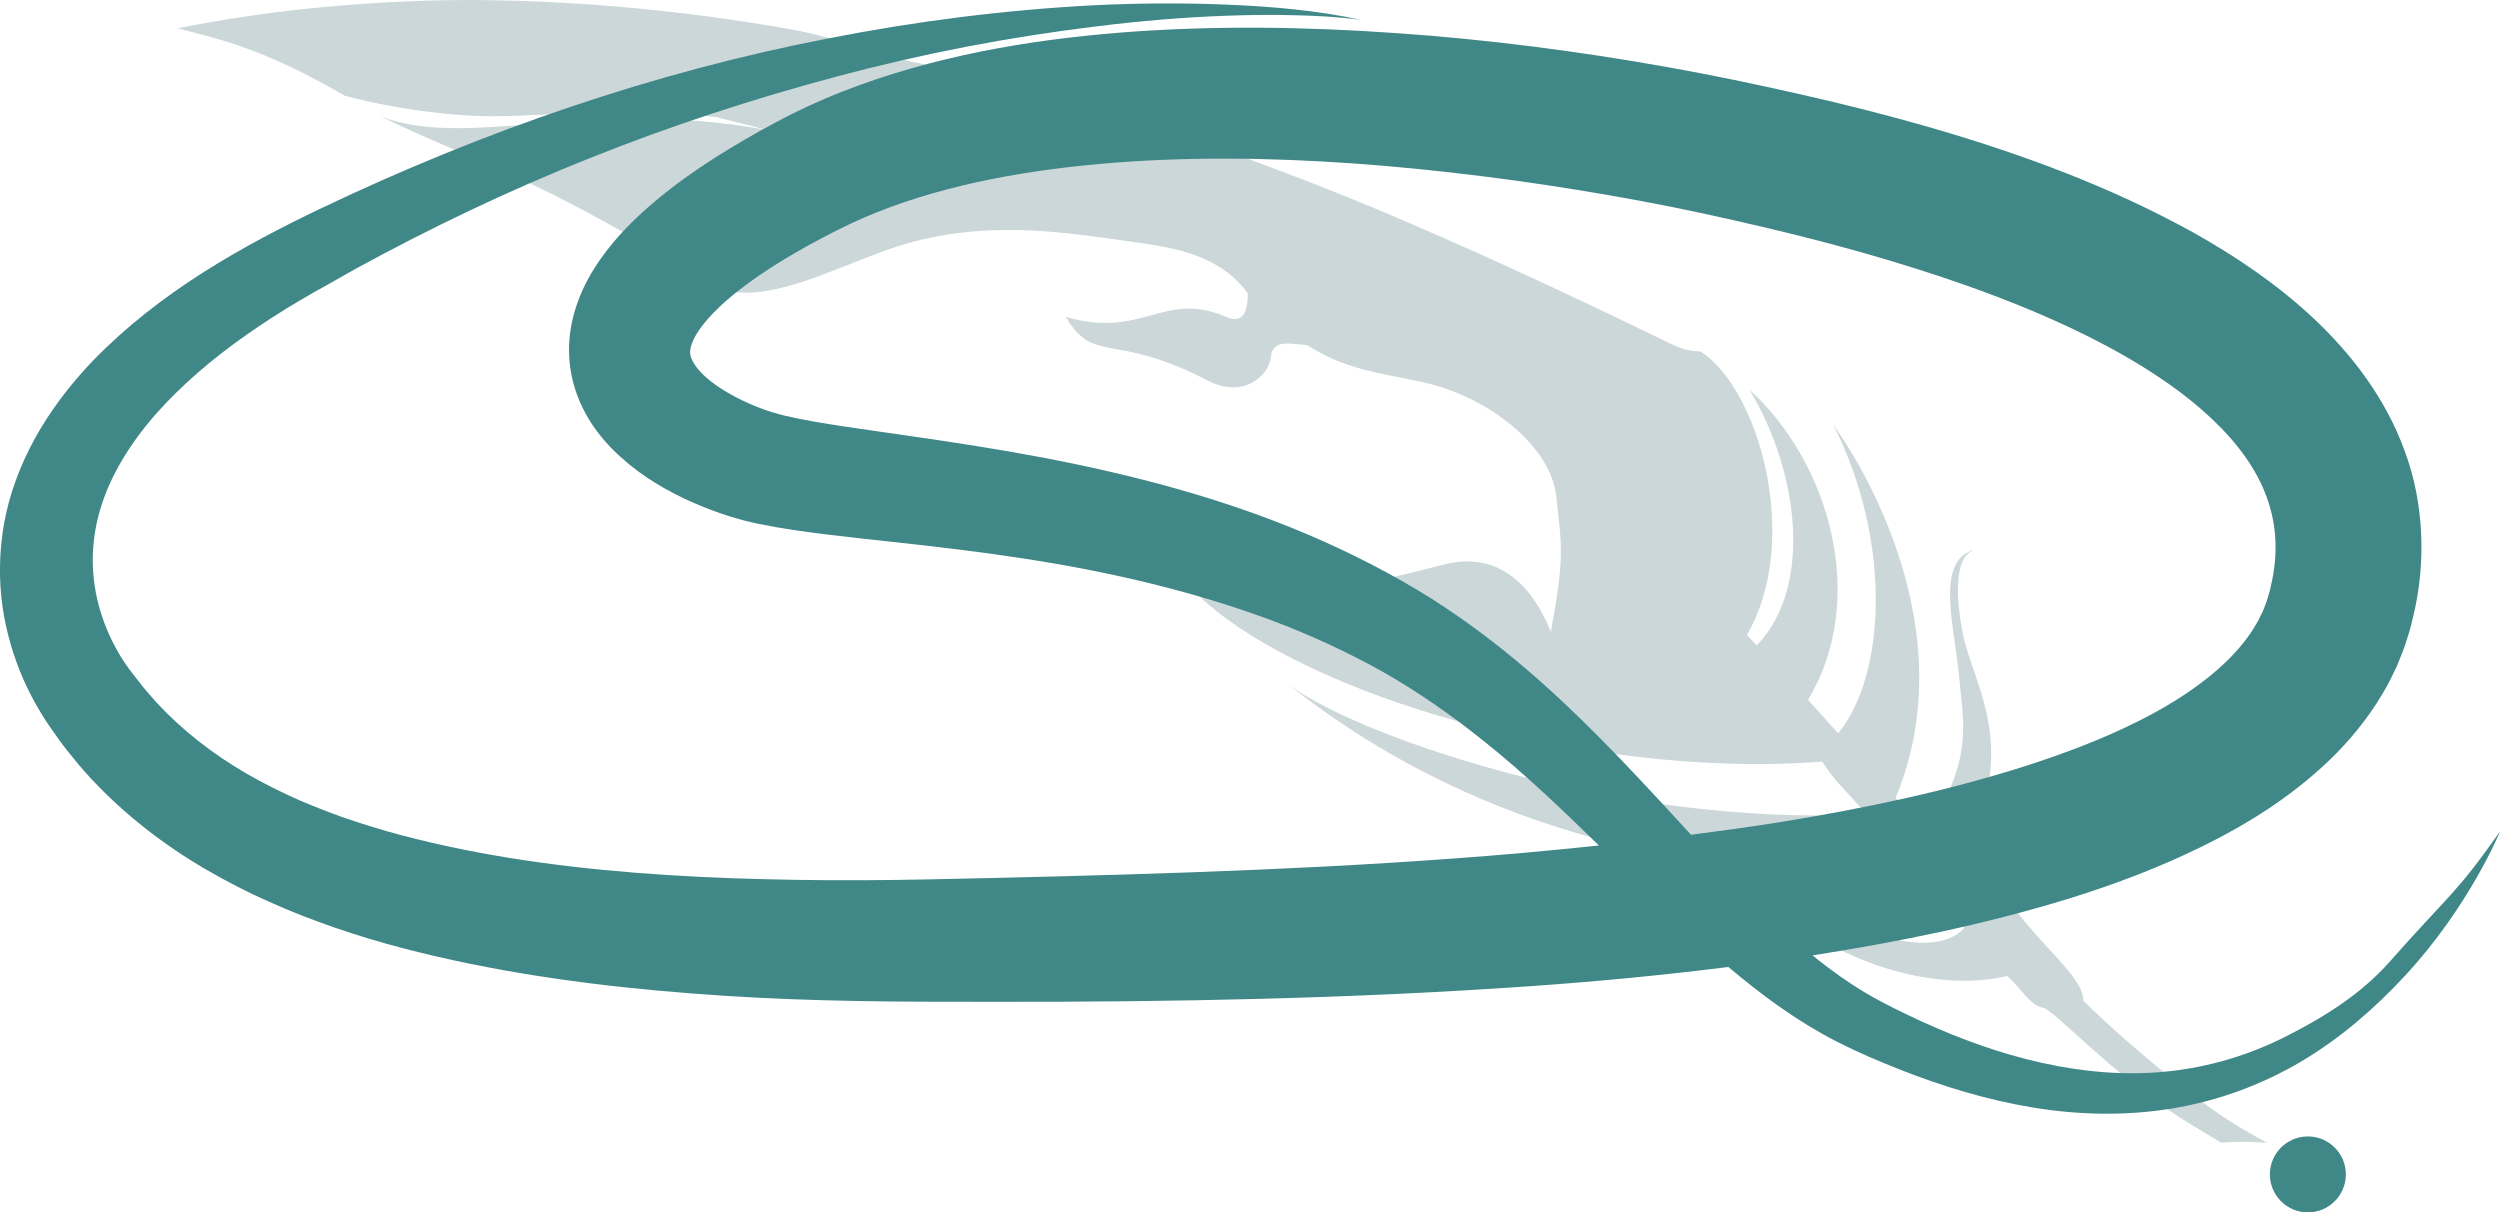 <?xml version="1.0" encoding="utf-8"?>
<!-- Generator: Adobe Illustrator 23.0.6, SVG Export Plug-In . SVG Version: 6.00 Build 0)  -->
<svg version="1.1" xmlns="http://www.w3.org/2000/svg" xmlns:xlink="http://www.w3.org/1999/xlink" x="0px" y="0px"
	 viewBox="0 0 277.8 134.72" style="enable-background:new 0 0 277.8 134.72;" xml:space="preserve">
<style type="text/css">
	.st0{fill:#CBD7D8;}
	.st1{fill:#408787;}
	.st2{display:none;}
	.st3{display:inline;}
	.st4{fill:#7B6A58;}
</style>
<g id="fond">
</g>
<g id="plume">
	<path class="st0" d="M19.49,3.08c0.09,0.02,0.18,0.04,0.27,0.06c5.51-1.1,11.08-1.9,16.69-2.4c5.69-0.51,11.4-0.78,17.12-0.73
		c11.43,0.13,22.83,1.23,34.07,3.21c6.78,1.16,9.32,3.23,18.79,4.54c0.48,0.11,8.12,1.4,9.26,1.46c0,0-7.8,4.52-23.45,4.54
		c0,0,1.81,1.65,13.06,0.63c10.89-0.98,14.87-3.04,14.87-3.04c10.85,3.4,22.09,7.44,32.55,11.78c10.44,4.39,20.7,9.14,30.86,14.07
		c3.11,1.51,3.5,1.77,5.38,1.86c6.41,4.02,11.31,20.9,5.15,31.51c0,0,0,0,1.11,1.13c6.24-6.43,4.7-19.22-0.8-28.38
		c9.02,8.24,13.15,23.39,6.49,34.45c0,0,0.57,0.64,3.34,3.72c5.3-6.42,6.04-21.33-0.53-34.27c0.02,0.01,15.58,20.68,6.92,41.44
		c0,0,1.69,1.93,3.43,3.87c5.32-8.38,4.08-12.12,3.61-17.49c-0.44-5.04-2.65-12.53,1.46-13.86c0.5,0.16-2.73-0.39-1.12,8.82
		c0.85,4.87,4.75,10.28,2.6,18.73c-2.81,11.02,11.09,18.27,10.87,22.47c1.73,1.68,3.5,3.33,5.34,4.9c1.06,0.94,2.16,1.83,3.24,2.74
		c1.12,0.87,2.27,1.7,3.36,2.6c2.54,2.1,5.49,3.94,8.5,5.56c-0.18-0.02-2.48-0.26-5.1-0.02c-2.21-1.32-4.55-2.74-5.21-3.19
		c-7.71-5.23-13.54-11.7-14.62-11.82c-1.39-0.16-2.84-2.66-3.97-3.52c-5.54,1.35-14.12,0.28-22.4-5.09
		c-9.56-6.2-20.95-3.64-19.85-3.97c6.4-1.9,16.96-0.17,24.43,3.15c10.47,4.66,13.05,0.54,13.05,0.54c-0.46-0.55-4.73-5.36-4.73-5.36
		c-27.8-0.33-50.77-6.07-70.68-21.9c6.82,5.43,34.13,15.28,61.26,14.78c1.89-0.04,3.1-0.32,3.1-0.32s-1.16-1.37-2.54-2.83
		c-1.02-1.09-1.47-1.78-2.2-2.82c-9.38,0.75-24.6,0.22-42.29-5c-12.4-3.65-22.29-8.76-27.26-13.72c10.52,1.14,19-0.99,27.58-3.19
		c6.24-1.6,9.94,2.73,11.83,7.5c1.58-8.48,1.19-9.6,0.6-15.09c-0.59-5.48-7.4-11.02-14.78-12.65c-5.2-1.14-8.61-1.39-12.92-4.14
		c-1.64-0.05-3.86-0.81-4.03,1.4c-0.14,1.78-2.86,4.71-7.06,2.52c-10.41-5.42-12.55-1.69-15.71-7.05c8.59,2.51,10.86-3,17.83,0.01
		c2.28,0.98,2.39-1.42,2.39-2.64c-0.35-0.46-0.71-0.9-1.12-1.31c-2.84-2.8-6.55-3.66-10.61-4.24c-8.48-1.21-16.4-2.54-25.51-0.15
		c-7.46,1.96-17.04,8.18-22.86,4.51C59.64,19.49,52.92,18.1,42.31,12.94c9.69,3.72,23.06-2.09,42.58,1.45c0,0,3.98,0.95-5.25-1.37
		c-11.43-1.4-20.44,0.23-27.37-0.17c-7.88-0.45-14-2.23-14-2.23C29.3,5.39,24.38,4.35,19.75,3.15c-0.08,0.01-0.16,0.02-0.24,0.04
		c0.07-0.02,0.15-0.03,0.22-0.04C19.65,3.12,19.57,3.1,19.49,3.08z"/>
</g>
<g id="Q">
	<g>
		<path class="st1" d="M265.51,106.9c-3.14,3.55-7.25,6.12-11.44,8.24c-4.18,2.13-8.71,3.47-13.34,3.93
			c-4.63,0.47-9.31,0.04-13.86-0.97c-4.56-1.01-9-2.62-13.3-4.58c-2.13-0.98-4.34-2.05-6.23-3.17c-1.94-1.15-3.79-2.47-5.58-3.9
			c-0.12-0.09-0.22-0.2-0.34-0.29c9.53-1.49,19.07-3.41,28.58-6.34c4.98-1.55,9.95-3.42,14.84-5.83c4.87-2.41,9.73-5.41,14.06-9.57
			c2.15-2.08,4.15-4.49,5.78-7.22c0.41-0.68,0.8-1.37,1.14-2.1l0.52-1.08l0.45-1.12c0.32-0.74,0.57-1.51,0.8-2.28
			c0.26-0.79,0.42-1.51,0.59-2.22c1.38-5.75,1.23-12.37-0.96-18.26c-2.14-5.93-5.96-10.83-10.1-14.73
			c-4.18-3.92-8.77-6.97-13.43-9.59c-9.37-5.17-19.11-8.71-28.9-11.57c-4.9-1.42-9.82-2.66-14.73-3.77
			c-4.86-1.1-9.84-2.15-14.81-3.03c-9.94-1.77-19.95-3.07-30.08-3.77c-10.12-0.71-20.35-0.87-30.66-0.06
			c-10.29,0.83-20.75,2.6-30.87,6.54c-2.51,0.98-5.05,2.15-7.41,3.42c-2.28,1.22-4.55,2.53-6.79,3.95
			c-2.24,1.44-4.46,2.99-6.62,4.81c-2.15,1.82-4.29,3.86-6.16,6.54c-0.93,1.35-1.8,2.85-2.44,4.62c-0.65,1.75-1.06,3.77-0.98,5.87
			c0.06,2.1,0.63,4.2,1.52,5.98c0.88,1.8,2.04,3.28,3.26,4.53c2.46,2.48,5.13,4.12,7.82,5.43c1.35,0.65,2.71,1.2,4.1,1.69
			c0.71,0.24,1.35,0.46,2.14,0.67c0.78,0.23,1.49,0.38,2.2,0.54c2.79,0.57,5.33,0.9,7.84,1.21c2.51,0.31,4.96,0.57,7.39,0.83
			c4.86,0.53,9.63,1.1,14.35,1.83c9.43,1.45,18.64,3.59,27.35,6.82c4.34,1.62,8.56,3.57,12.52,5.79c3.96,2.26,7.73,4.9,11.35,7.82
			c4.37,3.5,8.47,7.41,12.59,11.44c-2.93,0.31-5.87,0.59-8.81,0.86c-19.31,1.68-38.82,2.29-58.43,2.75l-7.37,0.16
			c-2.43,0.04-4.84,0.09-7.26,0.09c-4.83,0.03-9.65-0.06-14.44-0.22c-9.59-0.35-19.11-1.15-28.31-2.88
			c-4.59-0.87-9.11-1.95-13.42-3.38c-2.18-0.69-4.26-1.52-6.33-2.39c-2.03-0.91-4.02-1.88-5.91-2.98
			c-3.77-2.19-7.16-4.83-10.02-7.92c-0.69-0.79-1.4-1.57-2.02-2.41l-0.49-0.62l-0.28-0.37l-0.23-0.3c-0.28-0.38-0.54-0.77-0.8-1.17
			c-1.02-1.63-1.84-3.42-2.39-5.25c-1.12-3.68-1.14-7.55-0.03-11.29c1.1-3.75,3.32-7.35,6.18-10.61c2.88-3.26,6.35-6.2,10.11-8.84
			c1.88-1.32,3.85-2.58,5.86-3.77c1-0.6,2.04-1.18,3.09-1.76l3.13-1.77c8.42-4.6,17.12-8.76,26.09-12.33
			c8.97-3.59,18.19-6.6,27.58-9.1c9.39-2.5,18.99-4.35,28.69-5.52c4.85-0.61,9.73-1.02,14.63-1.19c2.45-0.09,4.9-0.11,7.35-0.05
			c2.45,0.06,4.91,0.18,7.35,0.51c-4.81-1.04-9.76-1.47-14.7-1.68c-4.94-0.21-9.9-0.18-14.85,0.06c-9.9,0.51-19.77,1.76-29.51,3.67
			C72.63,8.01,53.69,14.57,35.76,23.11c-8.89,4.25-18.03,9.35-25.41,16.95c-3.65,3.82-6.87,8.37-8.72,13.68
			c-1.88,5.29-2.15,11.26-0.74,16.75c0.69,2.75,1.74,5.38,3.15,7.87c0.35,0.62,0.73,1.24,1.13,1.85l0.54,0.79l0.59,0.83
			c0.76,1.12,1.64,2.15,2.49,3.2c3.53,4.12,7.76,7.64,12.31,10.5c2.27,1.44,4.63,2.69,7.02,3.86c2.4,1.11,4.83,2.17,7.3,3.05
			c4.92,1.83,9.95,3.17,14.98,4.27c10.07,2.18,20.18,3.3,30.24,3.95c5.03,0.33,10.05,0.49,15.06,0.58c2.5,0.05,5.01,0.06,7.5,0.07
			l7.39,0.01c19.74,0.03,39.6-0.34,59.53-1.74c7.3-0.51,14.62-1.21,21.94-2.13c1.74,1.47,3.54,2.9,5.44,4.25
			c2.09,1.48,4.3,2.86,6.63,4.06c2.4,1.22,4.64,2.16,7.01,3.1c4.7,1.85,9.62,3.36,14.71,4.2c5.08,0.85,10.37,0.96,15.49,0.12
			c5.13-0.84,10.05-2.66,14.41-5.25c4.36-2.59,8.15-5.9,11.49-9.5c7.2-7.77,10.56-16.03,10.56-16.03
			C272.81,99.48,272.34,99.18,265.51,106.9z M187.91,92.76c-5.25-5.7-10.59-11.57-16.67-16.98c-3.76-3.34-7.81-6.49-12.19-9.27
			c-4.41-2.76-8.99-5.1-13.74-7.12c-9.48-4.04-19.45-6.63-29.37-8.53c-4.96-0.94-9.94-1.71-14.83-2.41l-7.24-1.05
			c-2.35-0.36-4.69-0.74-6.7-1.22c-3.56-0.84-7.61-2.92-9.41-4.94c-0.44-0.49-0.74-0.95-0.89-1.31c-0.16-0.36-0.19-0.61-0.18-0.88
			c0.01-0.5,0.31-1.49,1.26-2.74c0.91-1.23,2.29-2.57,3.87-3.83c1.58-1.27,3.37-2.47,5.25-3.62c1.89-1.14,3.88-2.23,5.92-3.26
			c1.96-0.99,3.88-1.83,5.95-2.59c8.22-3.02,17.4-4.44,26.69-5.06c9.32-0.6,18.82-0.32,28.31,0.49c9.49,0.82,18.99,2.14,28.39,3.89
			c4.7,0.87,9.32,1.89,14.03,3c4.66,1.1,9.25,2.31,13.76,3.66c8.99,2.72,17.77,5.96,25.46,10.27c3.82,2.16,7.36,4.58,10.22,7.3
			c2.87,2.71,5.01,5.67,6.09,8.73c1.11,3.05,1.27,6.27,0.47,9.75c-0.1,0.44-0.2,0.88-0.32,1.22c-0.1,0.37-0.22,0.73-0.37,1.09
			l-0.21,0.54l-0.26,0.53c-0.16,0.36-0.35,0.7-0.56,1.05c-0.81,1.38-1.9,2.72-3.21,4c-2.63,2.55-6.1,4.83-9.97,6.74
			c-3.86,1.93-8.09,3.53-12.45,4.93c-8.75,2.79-18.06,4.74-27.48,6.26C194.35,91.9,191.13,92.34,187.91,92.76z"/>
		<circle class="st1" cx="256.45" cy="130.5" r="4.22"/>
	</g>
</g>
<g id="uauthly" class="st2">
	<g id="signature_2_" class="st3">
		<path class="st4" d="M469.31,93.08l-4.52,0.78l-9.96,1.87l-9.93,1.98l-9.91,2.09c-5.86,1.26-11.7,2.6-17.51,4.01
			c0.84-1.54,1.7-3.08,2.58-4.62c0.36,0.04,0.73,0.05,1.1,0.03c1.92-0.16,3.44-1.12,4.6-2.12c1.19-1.02,2.08-2.2,2.94-3.32
			c1.71-2.28,3.22-4.67,4.52-7.14c2.56-4.95,4.25-10.22,4.99-15.59c0.06-0.42-0.17-0.84-0.62-1.08c-0.64-0.34-1.48-0.18-1.89,0.34
			l-0.02,0.02c-4.53,5.87-8.83,11.87-12.82,18.01c-1.83,2.81-3.61,5.64-5.34,8.5c-0.07-0.05-0.14-0.11-0.21-0.16
			c-1.07-0.86-1.92-1.98-2.81-3.06c-1.74-2.19-3.3-4.49-4.66-6.87c-1.35-2.38-2.51-4.84-3.49-7.35c-0.78-2.04-1.41-4.12-1.91-6.23
			c2.65-2.5,5.27-5.03,7.81-7.62l-8.09,6.38c-0.02-0.08-0.04-0.16-0.05-0.23c0.01,0.08,0.03,0.16,0.04,0.24l-6.53,5.15l-7.32,5.75
			c-2.44,1.92-4.88,3.83-7.34,5.73l-7.36,5.7l-7.41,5.65c-0.37,0.29-0.76,0.57-1.13,0.85c1.58-3.16,3.21-6.31,4.85-9.45
			c0.56-0.32,1.11-0.66,1.63-1.02c3.61-2.5,6.39-5.86,8.36-9.49c1.99-3.63,3.25-7.53,3.94-11.49l0-0.01
			c0.02-0.15,0.03-0.3,0.01-0.45c-0.07-0.55-0.44-0.99-0.93-1.23c8.5-1.53,17.03-2.88,25.58-3.98c7.37-0.92,14.76-1.71,22.16-2.25
			c3.71-0.22,7.41-0.47,11.13-0.57c1.86-0.04,3.72-0.2,5.55-0.08c0.71,0.05,1.44,0.18,2.14,0.41c0,0,0.01,0,0.01-0.01
			c0.02-0.02,0.07-0.06,0.17-0.12c0.06-0.06,0.11-0.12,0.17-0.18c0.01-0.01,0.02-0.03,0.03-0.04c-0.01-0.02-0.02-0.04-0.02-0.05
			c-0.8-0.35-1.64-0.55-2.47-0.67c-1.89-0.26-3.75-0.16-5.61-0.22c-3.73-0.09-7.45-0.02-11.18,0.02c-7.45,0.2-14.9,0.54-22.32,1.21
			c-7.42,0.7-14.83,1.53-22.22,2.59c-7.38,1.09-14.75,2.3-22.09,3.65c-0.15,0.03-0.3,0.06-0.46,0.09c0.42-1.02,0.74-2.04,1.04-3.03
			c0-0.01,0.01-0.02,0.01-0.03l2.68-6.92c0.23-0.6,0.12-1.35-0.3-1.83c-0.51-0.58-1.29-0.54-1.73,0.08l-0.01,0.02
			c-1.66,2.3-2.34,5.06-3.11,7.43c-0.64,2.08-1.38,3.96-2.48,5.02c-1.47,0.28-2.93,0.57-4.4,0.86c-0.42-0.1-0.85-0.23-1.28-0.38
			c-0.97-0.33-1.94-0.79-2.98-1.21l-3.11-1.25c-8.33-3.16-16.97-4.97-25.62-5.33c-2.16-0.16-4.32-0.06-6.49-0.07
			c-2.16,0.14-4.32,0.2-6.46,0.49c-2.15,0.2-4.29,0.59-6.42,0.96c-1.07,0.19-2.12,0.48-3.18,0.71l-1.59,0.37l-1.57,0.45
			c-4.21,1.12-8.32,2.74-12.36,4.56l-3,1.45c-1.04,0.5-2.14,1.19-3.13,2.04c-1,0.85-1.97,1.91-2.74,3.42
			c-0.38,0.77-0.68,1.69-0.81,2.72c-0.12,1.04,0,2.13,0.25,3.11c0.14,0.54,0.45,1.03,0.89,1.33l0.04,0.02
			c3.74,2.51,7.86,3.26,11.71,3.39c1.94,0.06,3.84-0.02,5.72-0.13c1.88-0.12,3.76-0.28,5.64-0.49c0.61-0.07,1.22-0.15,1.83-0.23
			c-1.48,1.12-2.62,2.33-3.76,3.51c-0.16,0.17-0.31,0.35-0.47,0.52c0.01-0.03,0.02-0.05,0.03-0.08c-0.05,0.07-0.09,0.13-0.14,0.2
			c-0.95,1.03-1.86,2.07-2.73,3.14c-1.03,1.31-2,2.64-2.92,4.01c-0.68,1.01-1.31,2.04-1.91,3.08c-2.21,0.41-4.42,0.89-6.62,1.52
			c1.83,0.29,3.65,0.47,5.47,0.59c-0.32,0.61-0.63,1.23-0.92,1.85c-0.23,0.34-0.46,0.69-0.7,1.04c-3.54,5.05-6.97,10.2-11.83,13.72
			c-0.6,0.44-1.23,0.84-1.87,1.23l-0.98,0.53c-0.3,0.15-0.55,0.25-0.69,0.29c-0.01,0-0.01,0-0.01,0c-0.07-0.09-0.15-0.24-0.22-0.45
			c-0.08-0.25-0.15-0.5-0.21-0.86c-0.49-2.8-0.64-5.66-0.4-8.53c0.47-5.74,2.44-11.4,5.68-16.71c-4.69,4.44-7.82,10.25-8.95,16.37
			c-0.63,3.06-0.68,6.21-0.3,9.33c0.04,0.38,0.12,0.87,0.26,1.34c0.15,0.48,0.36,0.99,0.76,1.54c0.39,0.54,1.1,1.13,2,1.4
			c0.89,0.29,1.85,0.22,2.52,0.06c0.69-0.16,1.21-0.41,1.66-0.62l1.21-0.64c0.78-0.45,1.54-0.93,2.26-1.45
			c2.87-2.08,5.14-4.59,7.05-7.19c1.91-2.61,3.51-5.29,5-8.02c0.75-1.36,1.47-2.73,2.15-4.11c0.5,0.01,1,0.02,1.5,0.03
			c3.45,0.01,6.89-0.15,10.31-0.46c-0.42,1.31-0.85,2.61-1.29,3.93l-1.77,5.28c-0.57,1.77-1.09,3.57-1.59,5.37
			c-0.46,1.81-0.87,3.63-1.15,5.47l-0.19,1.38l-0.13,1.39c-0.02,0.19-0.03,0.38-0.04,0.57c0.18,0.07,0.34,0.17,0.48,0.28
			c0.01-0.03,0.02-0.06,0.03-0.08l0.21-0.66l0.41-1.32l0.47-1.31c0.59-1.75,1.32-3.46,2.03-5.16c0.72-1.71,1.49-3.4,2.26-5.1
			l2.28-5.13c0.76-1.76,1.5-3.53,2.16-5.34c1.98-0.25,3.96-0.56,5.92-0.92c-0.05,0.23-0.11,0.45-0.15,0.68
			c-0.63,3.06-0.68,6.21-0.3,9.33c0.04,0.38,0.12,0.87,0.26,1.34c0.15,0.48,0.36,0.99,0.76,1.54c0.39,0.54,1.1,1.13,2,1.4
			c0.89,0.29,1.85,0.22,2.52,0.06c0.69-0.16,1.21-0.41,1.66-0.62l1.21-0.64c0.78-0.45,1.54-0.93,2.26-1.45
			c2.87-2.08,5.14-4.59,7.05-7.19c1.91-2.61,3.51-5.29,5-8.02c3-5.44,5.48-11.04,7.56-16.78c-3.69,5.1-6.99,10.34-10.48,15.42
			c-3.54,5.05-6.97,10.2-11.83,13.72c-0.6,0.44-1.23,0.84-1.87,1.23l-0.98,0.54c-0.3,0.15-0.55,0.25-0.69,0.29
			c-0.01,0-0.01,0-0.01,0c-0.07-0.09-0.15-0.24-0.22-0.45c-0.08-0.25-0.15-0.5-0.21-0.86c-0.49-2.8-0.64-5.66-0.4-8.53
			c0.05-0.57,0.12-1.14,0.2-1.71c2.31-0.52,4.61-1.14,6.86-1.95c-2.18-0.21-4.34-0.28-6.49-0.29c0.88-4.38,2.62-8.67,5.11-12.76
			c-3.76,3.56-6.5,8-8.02,12.78c-0.34,0.01-0.68,0.01-1.02,0.02c-1.5,0.04-2.99,0.11-4.48,0.19c0.17-0.56,0.34-1.12,0.49-1.69
			c0.24-0.92,0.47-1.85,0.64-2.79c0.2-0.93,0.32-1.88,0.44-2.83c0.13-0.92,0.24-1.95,0.13-3.07c-0.08-0.94-0.37-2.02-1.05-3.01
			c4.06-0.75,8.1-1.63,12.11-2.55l21.82-5.11c4.83-1.12,9.67-2.17,14.51-3.21c0.65-0.04,1.32-0.17,1.97-0.42l-0.66,1.83l-5.06,14.25
			c0.59-3.96,1.07-7.94,1.41-11.92c-0.84,4.59-1.79,9.16-2.83,13.7c-1.35-0.5-2.61-1.19-3.71-2.08l-0.02-0.02
			c-0.23-0.19-0.53-0.32-0.85-0.36c-0.9-0.12-1.73,0.46-1.85,1.29c-0.33,2.18-0.59,4.36-0.79,6.55c-0.19,2.19-0.33,4.38-0.36,6.58
			c-0.06,3.57,0.07,7.13,0.37,10.68c-1.5,4.24-2.98,8.5-4.45,12.75c-7.68,2.62-15.32,5.33-22.91,8.15
			c-0.94,0.35-1.46,1.22-1.17,2.07c0.31,0.93,1.48,1.48,2.61,1.22l0.02,0l23.22-5.34c2.9-0.66,5.78-1.34,8.66-1.95
			c-0.48,1.49-0.94,2.98-1.38,4.47l0,0l0,0.01c-0.04,0.12,0.03,0.25,0.16,0.29c0.13,0.04,0.28-0.02,0.33-0.14l0.01-0.02
			c0.63-1.61,1.27-3.22,1.92-4.83c4.47-0.92,8.93-1.65,13.41-1.9c3.83-0.22,7.68-0.08,11.38,0.55c3.69,0.63,7.23,1.77,10.28,3.49
			c3.01,1.69,5.5,4.05,7.12,6.74c0.6,0.99,1.07,2.04,1.4,3.1c-0.17,2.01-0.11,4.06,0.31,6.09c0.15,0.71,0.82,1.31,1.73,1.45
			c1.16,0.17,2.28-0.47,2.48-1.43l0-0.01c0.47-2.19,0.34-4.41-0.23-6.53c0.13-1.25,0.36-2.51,0.67-3.76
			c0.81-3.26,2.11-6.49,3.51-9.74c2.8-6.5,5.85-12.93,9.2-19.26c0.37-0.7,0.75-1.4,1.12-2.09c6.42-1.71,12.86-3.37,19.31-4.99
			l9.79-2.38l9.83-2.27l9.86-2.17l4.32-0.92c0.01-0.04,0.03-0.08,0.04-0.12c0.01-0.09,0.01-0.18,0-0.27
			C469.32,93.11,469.32,93.09,469.31,93.08z M425.77,89.62c2.77-4.45,5.7-8.83,8.73-13.17c-0.77,3.23-1.89,6.41-3.37,9.47
			c-1.16,2.42-2.51,4.78-4.08,7.04c-0.8,1.14-1.57,2.24-2.57,3.16c-0.98,0.91-2.18,1.67-3.5,1.81c-0.07,0.01-0.14,0.01-0.22,0.01
			C422.39,95.15,424.05,92.37,425.77,89.62z M272.5,120.15C272.52,120.17,272.53,120.17,272.5,120.15L272.5,120.15z M318.82,110.66
			C318.84,110.68,318.84,110.69,318.82,110.66L318.82,110.66z M307.45,89.35c-0.1,0.87-0.2,1.75-0.38,2.62
			c-0.13,0.87-0.32,1.74-0.52,2.62c-0.21,0.91-0.44,1.82-0.69,2.74c-0.52,0.04-1.04,0.08-1.55,0.13c-3.3,0.3-6.6,0.7-9.89,1.2
			c0.25-0.32,0.48-0.65,0.74-0.96c2.01-2.47,4.21-4.82,6.54-7.04c1.17-1.12,2.36-2.22,3.55-3.07c0.73-0.52,1.48-0.92,2.23-1.18
			C307.64,87.18,307.61,88.23,307.45,89.35z M322.08,76.55c-7.27,1.63-14.54,3.12-21.84,3.91c-1.83,0.2-3.65,0.35-5.48,0.45
			c-1.83,0.1-3.65,0.16-5.43,0.1c-3.22-0.12-6.39-0.69-9.14-2.26c0,0,0,0,0,0c0.04-0.28,0.13-0.6,0.3-0.96
			c0.36-0.7,0.97-1.45,1.7-2.07c0.74-0.63,1.52-1.15,2.45-1.6l2.88-1.41c3.88-1.76,7.83-3.35,11.88-4.45
			c4.04-1.14,8.14-2.04,12.29-2.53c2.07-0.32,4.15-0.4,6.24-0.57c2.09-0.02,4.18-0.15,6.27-0.03c4.18,0.08,8.37,0.6,12.52,1.37
			c4.16,0.73,8.27,1.93,12.34,3.31l1.47,0.55C341.02,72.32,331.54,74.42,322.08,76.55z M370.57,102.18
			c2.46-1.91,4.87-3.86,7.29-5.82c2.4-1.96,4.81-3.92,7.17-5.92c2.36-2,4.7-4.01,7.04-6.04c2.32-2.04,4.61-4.1,6.89-6.16
			c1.81-1.66,3.61-3.33,5.39-5.01c0.84,4.73,2.39,9.39,4.69,13.8c1.19,2.28,2.57,4.5,4.11,6.65c-0.37-0.01-0.73-0.02-1.11-0.05
			l-2.09-0.07c-0.7-0.01-1.39,0.02-2.09,0.03l-2.1,0.04l-2.09,0.15c-0.7,0.06-1.4,0.1-2.09,0.17l-2.08,0.25
			c-0.69,0.09-1.39,0.15-2.08,0.27l-2.06,0.36c-1.38,0.22-2.74,0.53-4.1,0.82c-2.72,0.59-5.4,1.33-8.04,2.15
			c-2.64,0.82-5.24,1.73-7.8,2.7c-1.97,0.77-3.91,1.59-5.84,2.43C369.91,102.69,370.24,102.44,370.57,102.18z M376.31,82.89
			l3.38-6.4l1.08-2.03c0.08-0.15,0.16-0.29,0.24-0.44c-0.62,1.83-1.39,3.6-2.33,5.29C377.99,80.55,377.2,81.75,376.31,82.89z
			 M362.31,75.28l1.35-3.49c0.95-0.2,1.91-0.41,2.86-0.61c5.03-1.05,10.07-2.04,15.12-2.97c-0.31,0.18-0.61,0.37-0.87,0.59
			c-0.81,0.66-1.38,1.4-1.87,2.12c-0.48,0.72-0.87,1.47-1.22,2.16l-1.04,2.06l-4.13,8.23c-0.86,1.72-1.7,3.45-2.54,5.18
			c-2.75,1.6-5.98,2.54-9.22,2.68c-1.53,0.06-3.06-0.07-4.53-0.38L362.31,75.28z M352.64,95.86c-0.14,0.55-0.29,1.1-0.44,1.65
			l-2.91,8.24c0.02-1.17,0.06-2.33,0.12-3.5c0.12-2.14,0.27-4.27,0.51-6.4c0.14-1.29,0.32-2.57,0.51-3.85
			c0.9,0.52,1.85,0.95,2.83,1.3C353.06,94.16,352.86,95.01,352.64,95.86z M342.52,125.54c1.48-3.7,2.95-7.4,4.42-11.1
			c0.03,0.29,0.05,0.58,0.08,0.86l0,0.04c0.05,0.47,0.41,0.88,0.93,1.01c0.67,0.17,1.37-0.2,1.55-0.82c0.94-3.2,1.77-6.42,2.55-9.65
			c0.78-3.23,1.48-6.47,2.09-9.73c0,0,0,0,0,0l0.9-2.3c1.91,0.48,3.89,0.68,5.85,0.61c2.34-0.08,4.65-0.51,6.83-1.25
			c-1.07,2.26-2.14,4.51-3.18,6.78c-0.62,1.35-1.23,2.7-1.83,4.05c-3.15,2.36-6.31,4.71-9.46,7.07l-0.02,0.01
			c-0.68,0.5-0.83,1.37-0.32,2.03c0.55,0.72,1.68,0.92,2.53,0.44c1.38-0.78,2.77-1.54,4.17-2.3c-0.77,1.87-1.53,3.73-2.27,5.61
			c-0.54,1.41-1.08,2.81-1.6,4.23C351.32,122.57,346.91,124.04,342.52,125.54z M348.82,126.88c1.84-0.64,3.69-1.25,5.54-1.88
			c-0.09,0.25-0.18,0.5-0.26,0.75C352.33,126.1,350.57,126.48,348.82,126.88z M402.05,126.46c-1.25,2.8-2.45,5.67-3.36,8.66
			c-1.89-2.53-4.4-4.73-7.36-6.42c-3.59-2.05-7.69-3.36-11.85-4.08c-4.17-0.72-8.42-0.89-12.6-0.63c-3.89,0.24-7.69,0.79-11.4,1.49
			c0.14-0.34,0.29-0.67,0.43-1.01c0.89-0.3,1.77-0.61,2.66-0.9c12.59-4.22,25.3-8.19,38.13-11.89c4.86-1.42,9.76-2.78,14.66-4.12
			C407.99,113.76,404.9,120.07,402.05,126.46z M412.81,104.94c-5.71,1.41-11.4,2.87-17.07,4.38c-12.81,3.46-25.52,7.19-38.1,11.2
			c0.45-1.01,0.89-2.01,1.35-3.02c1.18-2.63,2.41-5.23,3.66-7.83c2.26-1.18,4.54-2.34,6.83-3.46c2.39-1.15,4.81-2.25,7.27-3.29
			c2.45-1.05,4.93-2.04,7.46-2.94c1.27-0.43,2.52-0.91,3.82-1.29c1.29-0.4,2.56-0.84,3.87-1.18c1.3-0.36,2.6-0.74,3.93-1.03
			c1.32-0.31,2.64-0.63,3.98-0.87l2.01-0.39c0.67-0.12,1.35-0.2,2.03-0.31l2.03-0.3l2.05-0.22c0.68-0.07,1.37-0.16,2.06-0.21
			l2.07-0.12c0.44-0.02,0.88-0.05,1.32-0.08c0.04,0.05,0.07,0.1,0.11,0.15c0.87,1.12,1.66,2.29,2.85,3.33
			c0.17,0.15,0.36,0.29,0.55,0.43C415.47,100.24,414.13,102.59,412.81,104.94z"/>
	</g>
</g>
<g id="creations" class="st2">
	<g id="creation_2_" class="st3">
		<path class="st4" d="M164.6,152.38c-1.13-0.65-2.01-1.55-2.64-2.71c-0.63-1.16-0.95-2.47-0.95-3.95c0-1.48,0.32-2.79,0.95-3.95
			c0.63-1.16,1.51-2.06,2.64-2.7c1.13-0.64,2.4-0.96,3.82-0.96c1.11,0,2.13,0.21,3.08,0.63c0.94,0.42,1.72,1.03,2.35,1.82
			l-0.41,0.44c-0.56-0.78-1.28-1.36-2.16-1.75c-0.87-0.39-1.83-0.58-2.86-0.58c-1.3,0-2.47,0.3-3.51,0.89
			c-1.04,0.59-1.85,1.43-2.43,2.51c-0.58,1.08-0.87,2.3-0.87,3.66c0,1.38,0.29,2.6,0.87,3.67c0.58,1.07,1.39,1.9,2.43,2.51
			c1.04,0.6,2.21,0.9,3.51,0.9c1.03,0,1.98-0.19,2.86-0.58c0.87-0.39,1.59-0.97,2.16-1.75l0.41,0.44c-0.62,0.8-1.4,1.4-2.35,1.82
			c-0.94,0.42-1.97,0.63-3.08,0.63C167,153.36,165.72,153.03,164.6,152.38z"/>
		<path class="st4" d="M185.13,139.15c1.01-0.69,2.26-1.04,3.76-1.04v0.58h-0.18c-1.81,0-3.22,0.58-4.23,1.73
			c-1.01,1.16-1.52,2.74-1.52,4.74v8.1h-0.58V138.2h0.58v3.91C183.4,140.83,184.12,139.84,185.13,139.15z"/>
		<path class="st4" d="M205.97,152.21c0.9-0.4,1.65-0.98,2.23-1.73l0.41,0.41c-0.66,0.8-1.48,1.41-2.45,1.84
			c-0.97,0.43-2.01,0.64-3.12,0.64c-1.44,0-2.73-0.33-3.88-0.98c-1.15-0.65-2.05-1.56-2.7-2.73c-0.65-1.17-0.98-2.48-0.98-3.93
			c0-1.48,0.31-2.79,0.92-3.93s1.46-2.05,2.55-2.7c1.09-0.65,2.32-0.98,3.7-0.98c1.26,0,2.39,0.3,3.4,0.9c1,0.6,1.8,1.42,2.39,2.45
			c0.59,1.03,0.94,2.16,1.03,3.38l-13.23,2.59c0.35,1.63,1.14,2.93,2.36,3.91c1.22,0.97,2.7,1.46,4.43,1.46
			C204.09,152.81,205.07,152.61,205.97,152.21z M199.25,139.57c-1.01,0.6-1.8,1.43-2.36,2.49c-0.56,1.06-0.85,2.25-0.85,3.57
			c0,0.45,0.03,0.87,0.09,1.28l12.74-2.51c-0.12-1.01-0.45-1.96-0.99-2.84c-0.54-0.88-1.27-1.59-2.17-2.11
			c-0.9-0.52-1.92-0.79-3.05-0.79C201.4,138.67,200.26,138.97,199.25,139.57z M205.14,132.37h1.17l-4.37,3.21h-0.87L205.14,132.37z"
			/>
		<path class="st4" d="M247.81,152.28c-0.33,0.35-0.76,0.62-1.3,0.8c-0.53,0.18-1.08,0.28-1.65,0.28c-1.17,0-2.07-0.33-2.7-1.01
			c-0.63-0.67-0.95-1.57-0.95-2.7v-14.75h0.58v3.29h5.1v0.55h-5.1v10.76c0,1.07,0.26,1.89,0.79,2.45c0.52,0.56,1.29,0.85,2.3,0.85
			c1.01,0,1.85-0.31,2.51-0.93L247.81,152.28z"/>
		<path class="st4" d="M255.83,138.2h0.58v15.07h-0.58V138.2z"/>
		<path class="st4" d="M268.81,152.38c-1.12-0.65-1.99-1.56-2.62-2.73c-0.63-1.17-0.95-2.48-0.95-3.93c0-1.46,0.32-2.76,0.95-3.92
			c0.63-1.16,1.51-2.06,2.62-2.71c1.12-0.65,2.37-0.98,3.75-0.98s2.63,0.33,3.75,0.98c1.12,0.65,1.99,1.55,2.62,2.71
			c0.63,1.16,0.95,2.46,0.95,3.92c0,1.46-0.32,2.77-0.95,3.93c-0.63,1.17-1.51,2.07-2.62,2.73c-1.12,0.65-2.37,0.98-3.75,0.98
			S269.92,153.03,268.81,152.38z M275.99,151.9c1.03-0.6,1.84-1.44,2.42-2.52c0.58-1.08,0.87-2.3,0.87-3.66s-0.29-2.58-0.87-3.66
			c-0.58-1.08-1.39-1.91-2.42-2.51c-1.03-0.59-2.18-0.89-3.44-0.89s-2.41,0.3-3.44,0.89c-1.03,0.59-1.84,1.43-2.42,2.51
			c-0.58,1.08-0.87,2.3-0.87,3.66s0.29,2.58,0.87,3.66c0.58,1.08,1.39,1.92,2.42,2.52c1.03,0.6,2.18,0.9,3.44,0.9
			S274.96,152.51,275.99,151.9z"/>
		<path class="st4" d="M233.32,145.72c0-1.46-0.32-2.76-0.95-3.92c-0.63-1.16-1.51-2.06-2.62-2.71c-1.12-0.65-2.37-0.98-3.75-0.98
			s-2.63,0.33-3.75,0.98c-1.12,0.65-1.99,1.55-2.62,2.71c-0.63,1.16-0.95,2.46-0.95,3.92c0,1.46,0.32,2.77,0.95,3.93
			c0.63,1.17,1.51,2.07,2.62,2.73c1.12,0.65,2.37,0.98,3.75,0.98s2.63-0.33,3.75-0.98c1.12-0.65,1.99-1.56,2.62-2.73
			c0.14-0.26,0.26-0.52,0.36-0.79v4.41h0.58v-7.54h0C233.32,145.73,233.32,145.73,233.32,145.72z M231.86,149.38
			c-0.58,1.08-1.39,1.92-2.42,2.52c-1.03,0.6-2.18,0.9-3.44,0.9c-1.26,0-2.41-0.3-3.44-0.9c-1.03-0.6-1.84-1.44-2.42-2.52
			c-0.58-1.08-0.87-2.3-0.87-3.66s0.29-2.58,0.87-3.66c0.58-1.08,1.39-1.91,2.42-2.51c1.03-0.59,2.18-0.89,3.44-0.89
			c1.26,0,2.41,0.3,3.44,0.89c1.03,0.59,1.84,1.43,2.42,2.51c0.58,1.08,0.87,2.3,0.87,3.66S232.44,148.3,231.86,149.38z"/>
		<path class="st4" d="M299.26,139.73c1.07,1.08,1.6,2.63,1.6,4.65v8.89h-0.58v-8.89c0-1.85-0.47-3.26-1.41-4.24
			c-0.94-0.98-2.28-1.47-4.01-1.47c-1.96,0-3.51,0.59-4.65,1.76c-1.14,1.18-1.7,2.73-1.7,4.65v8.19h-0.58V138.2h0.58v4.02
			c0.47-1.28,1.24-2.29,2.33-3.02c1.09-0.73,2.42-1.09,3.99-1.09C296.72,138.12,298.2,138.65,299.26,139.73z"/>
		<path class="st4" d="M310.75,152.78c-1.07-0.39-1.9-0.88-2.48-1.49l0.35-0.47c0.58,0.56,1.37,1.04,2.35,1.41
			c0.98,0.38,2.04,0.57,3.19,0.57c1.71,0,2.97-0.3,3.79-0.89c0.82-0.59,1.22-1.41,1.22-2.46c0-0.76-0.22-1.36-0.66-1.79
			c-0.44-0.44-0.97-0.76-1.6-0.96c-0.63-0.2-1.5-0.41-2.61-0.63c-1.19-0.21-2.14-0.44-2.87-0.68c-0.73-0.24-1.34-0.63-1.84-1.17
			c-0.5-0.53-0.74-1.28-0.74-2.23c0-1.09,0.45-2.01,1.36-2.75c0.9-0.75,2.23-1.12,3.98-1.12c0.93,0,1.86,0.14,2.77,0.42
			c0.91,0.28,1.65,0.66,2.22,1.12l-0.35,0.47c-0.58-0.47-1.28-0.83-2.1-1.08c-0.82-0.25-1.66-0.38-2.54-0.38
			c-1.57,0-2.75,0.31-3.54,0.92c-0.79,0.61-1.18,1.41-1.18,2.4c0,0.8,0.22,1.42,0.67,1.88s1,0.79,1.66,1.01
			c0.66,0.21,1.54,0.42,2.62,0.61c1.19,0.23,2.13,0.47,2.83,0.7c0.7,0.23,1.29,0.61,1.78,1.12c0.49,0.51,0.73,1.23,0.73,2.14
			c0,1.19-0.48,2.13-1.43,2.84c-0.95,0.71-2.34,1.06-4.17,1.06C312.96,153.36,311.82,153.17,310.75,152.78z"/>
	</g>
</g>
</svg>
